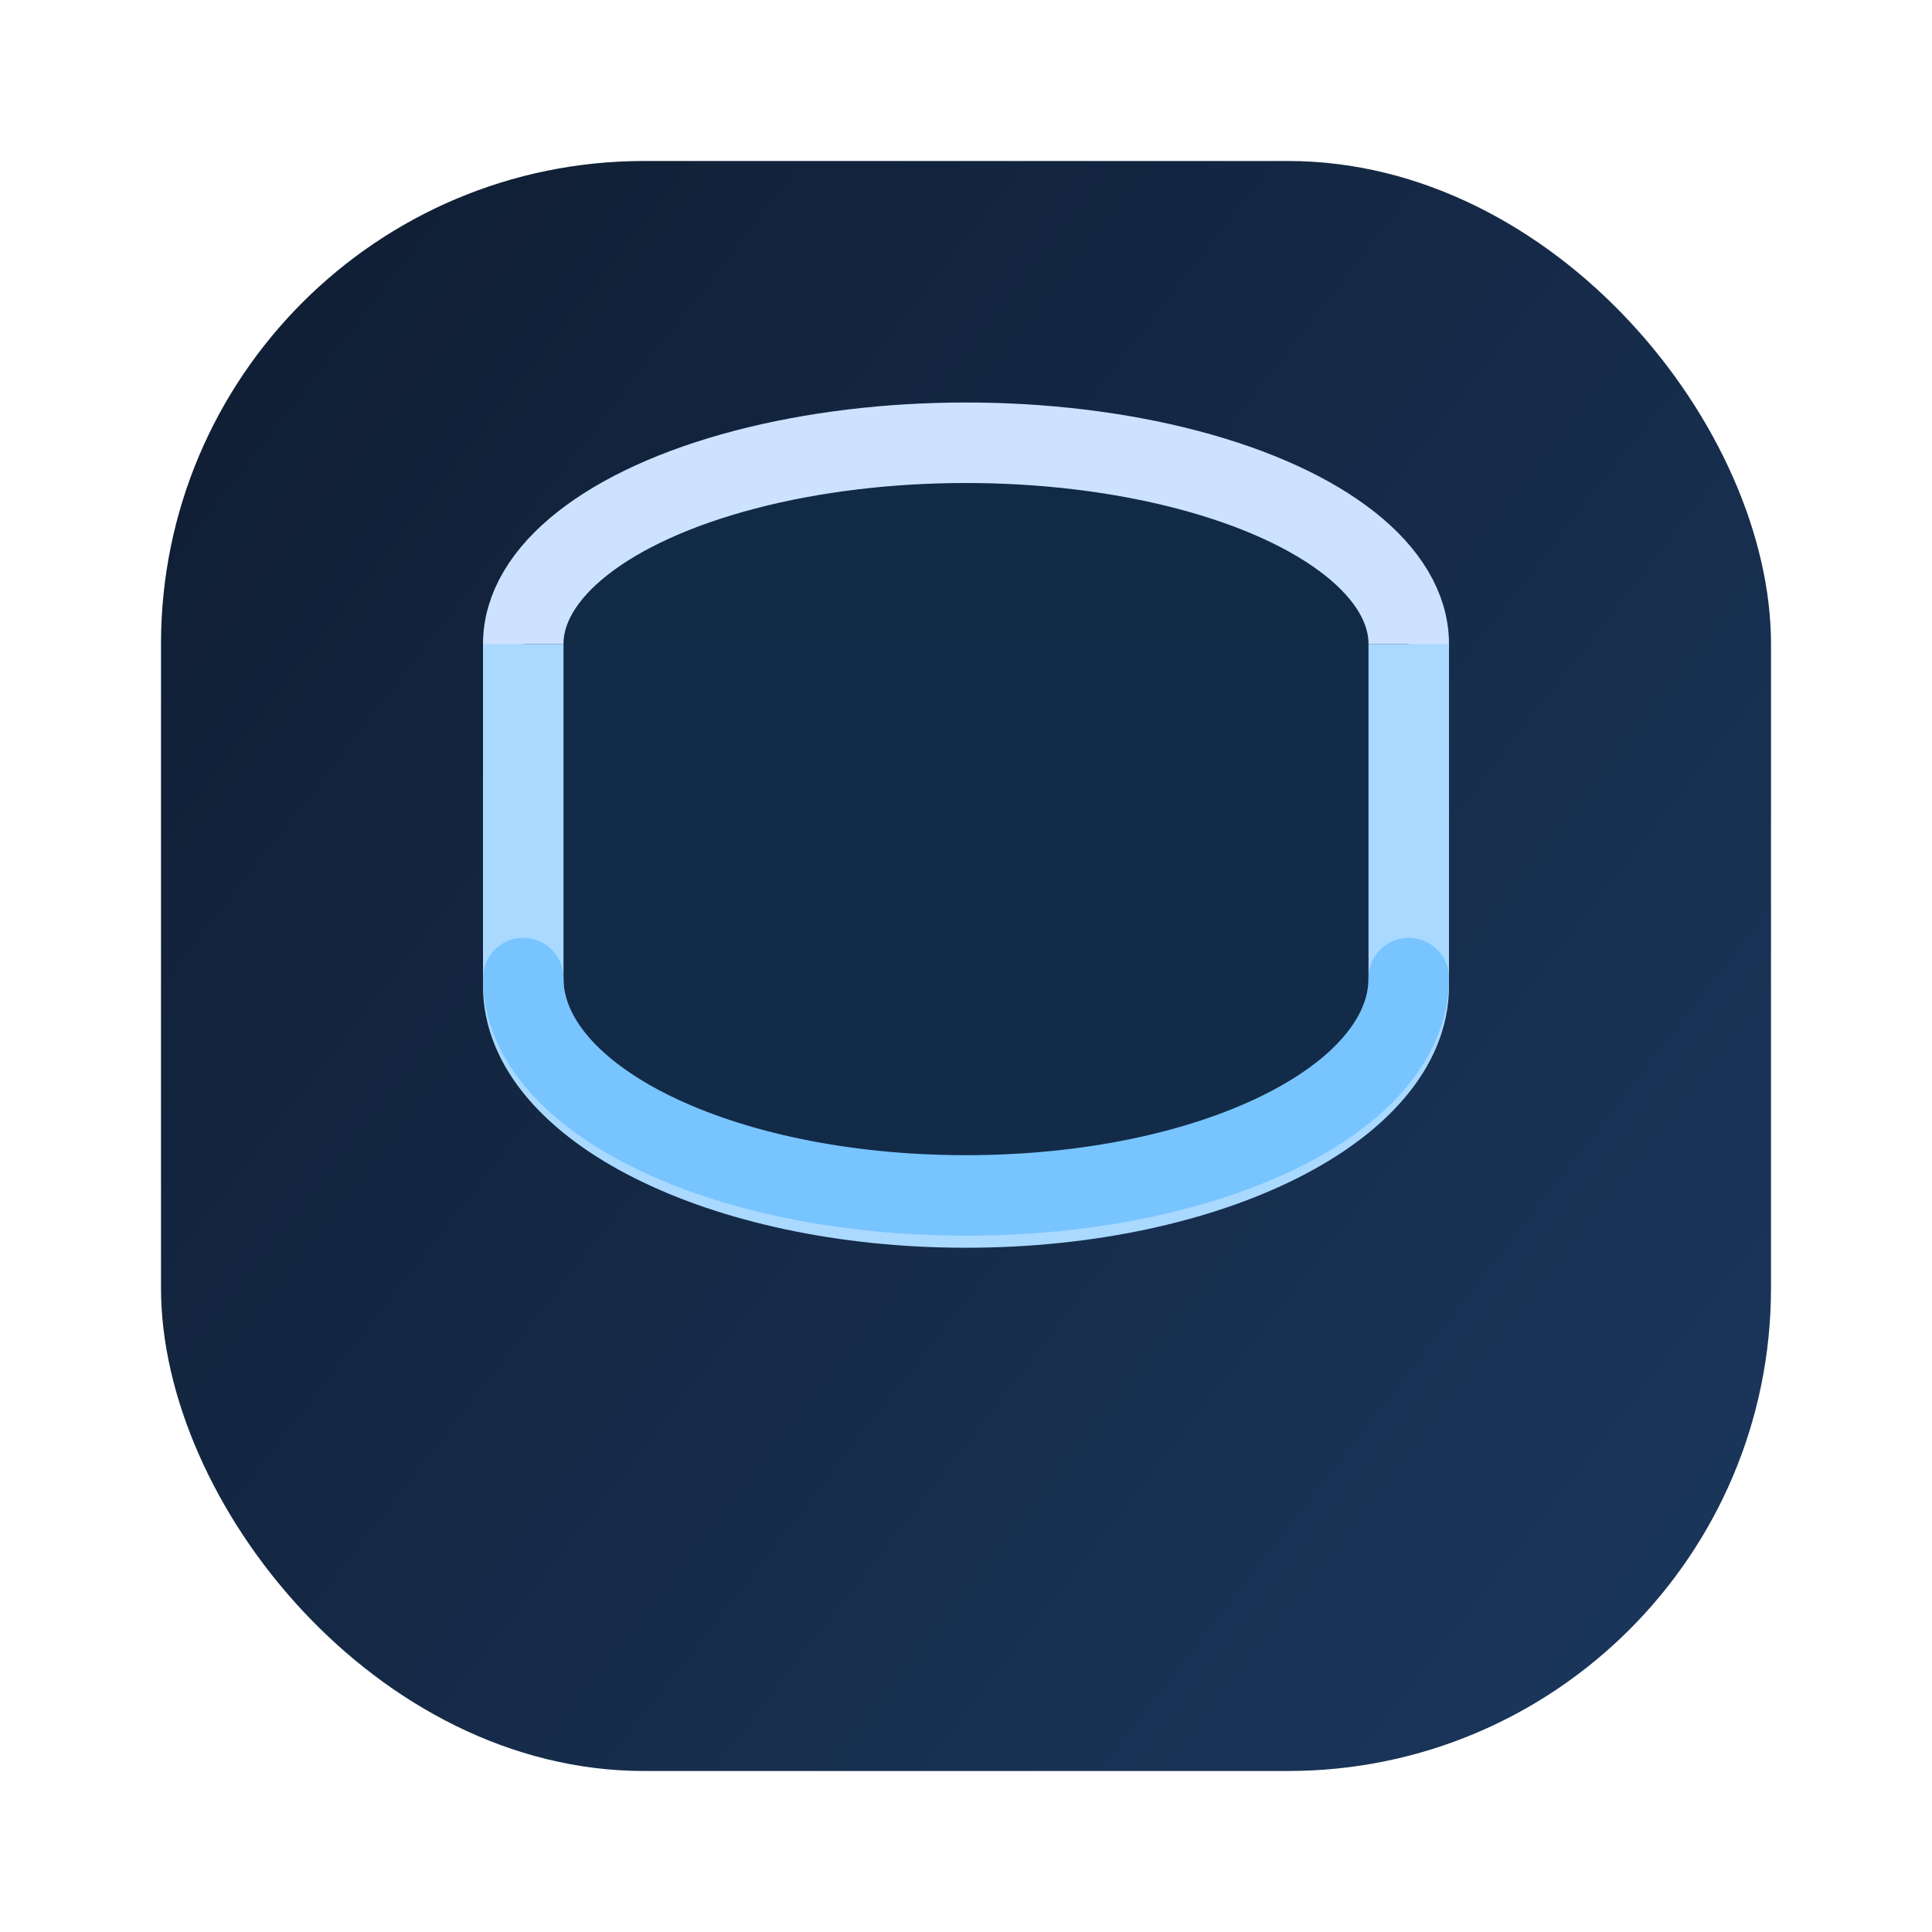 <svg width="48" height="48" viewBox="0 0 48 48" xmlns="http://www.w3.org/2000/svg" role="img" aria-labelledby="workflowDbTitle">
  <title id="workflowDbTitle">Database</title>
  <defs>
    <linearGradient id="workflowDbBg" x1="6" y1="10" x2="42" y2="38" gradientUnits="userSpaceOnUse">
      <stop offset="0" stop-color="#101f35" />
      <stop offset="1" stop-color="#1a355a" />
    </linearGradient>
  </defs>
  <rect x="4" y="4" width="40" height="40" rx="12" fill="url(#workflowDbBg)" />
  <ellipse cx="24" cy="16" rx="11" ry="5" fill="#112a46" stroke="#cde2ff" stroke-width="2" />
  <path d="M13 16v8.5c0 3 4.9 5.5 11 5.5s11-2.5 11-5.5V16" fill="#122b48" stroke="#a9d9ff" stroke-width="2" />
  <path d="M13 24.3c0 3 4.9 5.4 11 5.4s11-2.4 11-5.4" fill="none" stroke="#78c4ff" stroke-width="2" stroke-linecap="round" />
</svg>
